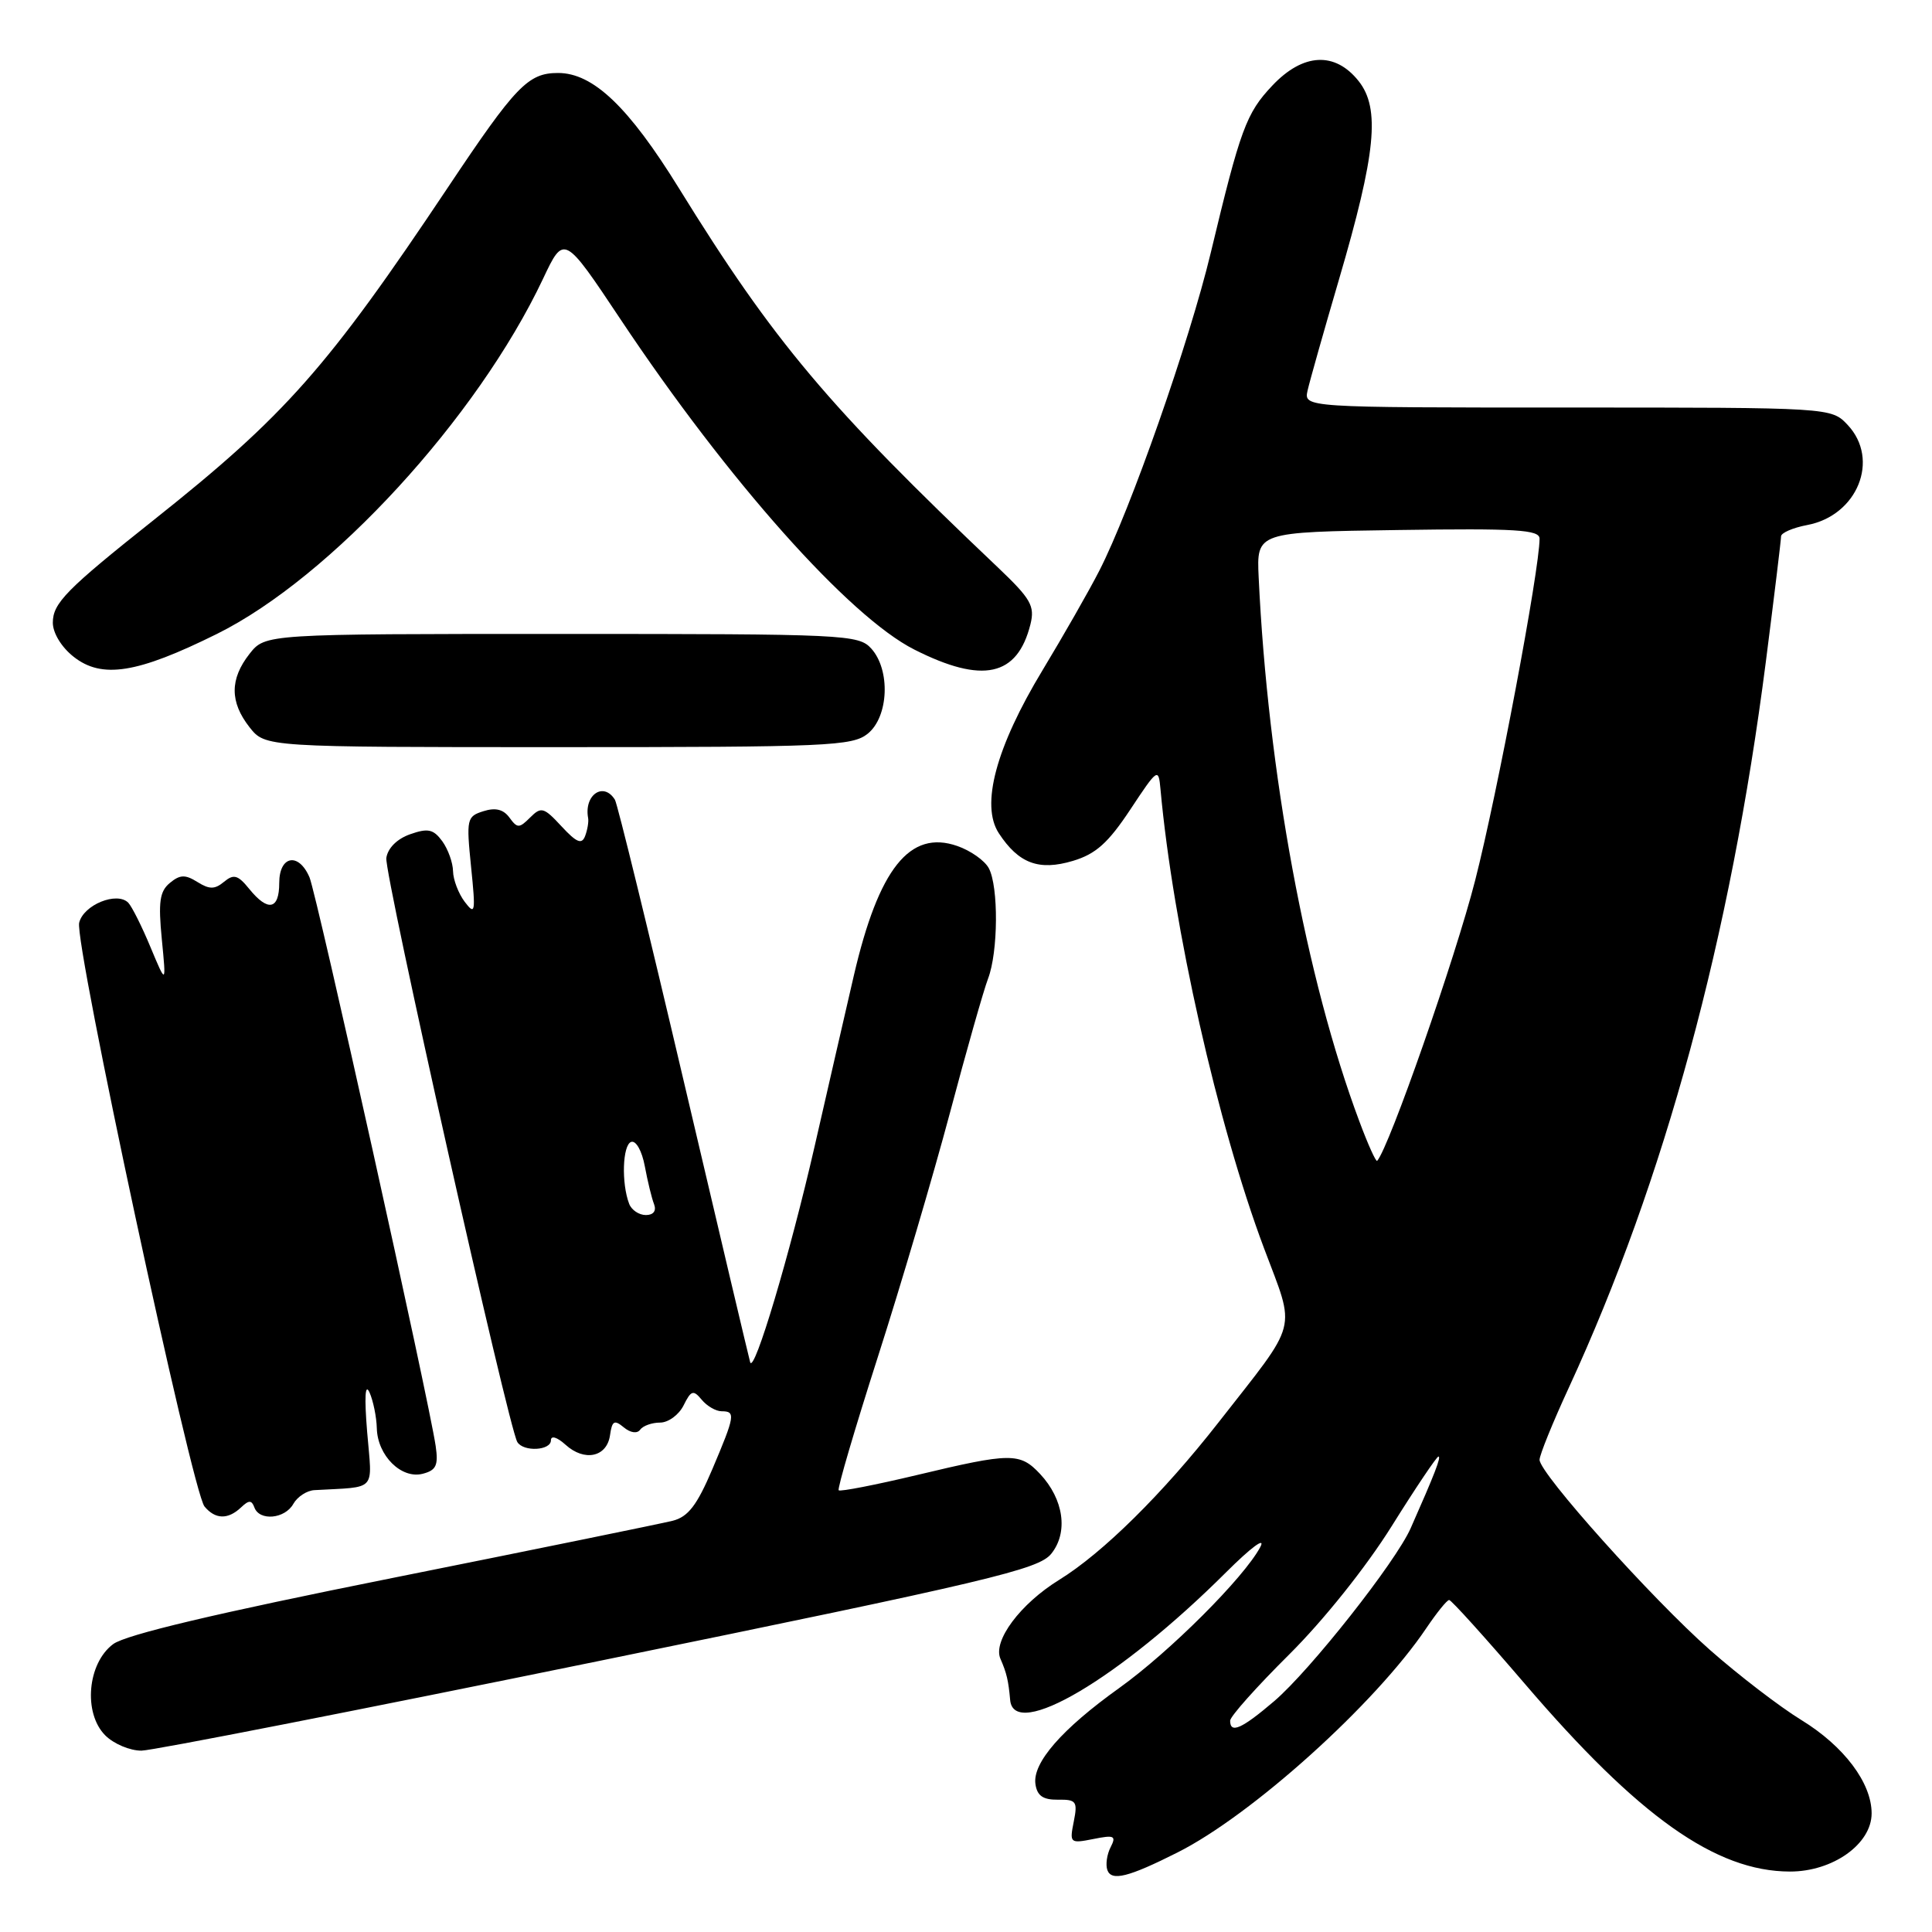 <?xml version="1.0" encoding="UTF-8" standalone="no"?>
<!DOCTYPE svg PUBLIC "-//W3C//DTD SVG 1.1//EN" "http://www.w3.org/Graphics/SVG/1.1/DTD/svg11.dtd" >
<svg xmlns="http://www.w3.org/2000/svg" xmlns:xlink="http://www.w3.org/1999/xlink" version="1.1" viewBox="0 0 256 256">
 <g >
 <path fill="currentColor"
d=" M 156.01 245.47 C 165.89 240.51 182.28 225.73 189.00 215.73 C 190.38 213.69 191.73 212.01 192.02 212.01 C 192.30 212.00 196.80 216.99 202.02 223.08 C 217.12 240.73 227.34 247.97 237.17 247.99 C 242.86 248.00 248.00 244.34 248.00 240.28 C 248.00 236.24 244.34 231.38 238.70 227.92 C 235.84 226.17 230.38 221.98 226.57 218.62 C 218.88 211.83 204.00 195.22 204.00 193.43 C 204.00 192.80 205.74 188.50 207.87 183.89 C 220.58 156.33 229.29 124.24 233.98 87.71 C 235.09 79.03 236.00 71.54 236.00 71.07 C 236.00 70.61 237.56 69.93 239.46 69.57 C 246.12 68.32 249.13 60.90 244.83 56.31 C 242.65 54.00 242.65 54.00 207.71 54.00 C 172.77 54.00 172.77 54.00 173.26 51.75 C 173.54 50.51 175.41 43.89 177.42 37.04 C 182.32 20.34 182.91 14.38 180.03 10.75 C 176.90 6.80 172.66 7.02 168.58 11.35 C 165.13 15.00 164.36 17.10 160.43 33.50 C 157.62 45.23 149.79 67.58 145.66 75.63 C 144.29 78.31 140.90 84.24 138.14 88.81 C 131.96 99.03 129.91 106.69 132.35 110.41 C 134.98 114.42 137.66 115.42 142.17 114.07 C 145.21 113.16 146.84 111.69 149.77 107.27 C 153.40 101.78 153.51 101.71 153.77 104.57 C 155.43 122.80 161.32 148.94 167.49 165.40 C 171.71 176.66 172.21 174.72 161.44 188.50 C 154.08 197.91 146.14 205.76 140.36 209.33 C 135.19 212.52 131.53 217.43 132.56 219.79 C 133.39 221.69 133.62 222.68 133.85 225.25 C 134.32 230.70 148.35 222.41 162.44 208.36 C 165.80 205.01 167.75 203.57 166.99 205.00 C 164.84 209.04 154.99 218.88 148.29 223.68 C 140.70 229.11 136.80 233.58 137.20 236.39 C 137.42 237.95 138.20 238.49 140.18 238.47 C 142.62 238.43 142.81 238.70 142.28 241.37 C 141.71 244.22 141.78 244.29 144.87 243.68 C 147.65 243.12 147.94 243.25 147.16 244.77 C 146.67 245.72 146.48 247.08 146.73 247.79 C 147.27 249.30 149.52 248.74 156.01 245.47 Z  M 79.46 220.07 C 131.20 209.48 137.61 207.96 139.29 205.89 C 141.58 203.06 140.96 198.66 137.81 195.30 C 135.14 192.46 133.96 192.47 121.50 195.45 C 116.00 196.76 111.34 197.67 111.13 197.47 C 110.93 197.27 113.27 189.32 116.32 179.80 C 119.37 170.29 123.66 155.75 125.86 147.50 C 128.05 139.25 130.33 131.23 130.92 129.68 C 132.27 126.17 132.33 117.48 131.02 115.04 C 130.48 114.03 128.61 112.71 126.85 112.10 C 120.56 109.90 116.43 115.08 113.13 129.30 C 111.96 134.36 109.62 144.53 107.94 151.90 C 104.66 166.22 99.91 182.15 99.40 180.50 C 99.24 179.95 95.27 163.17 90.59 143.22 C 85.91 123.26 81.81 106.50 81.48 105.97 C 79.97 103.53 77.36 105.33 77.93 108.40 C 78.02 108.89 77.84 109.96 77.53 110.78 C 77.09 111.93 76.41 111.66 74.40 109.49 C 72.06 106.96 71.71 106.86 70.25 108.32 C 68.80 109.77 68.55 109.77 67.50 108.33 C 66.70 107.24 65.64 106.98 64.05 107.49 C 61.85 108.18 61.78 108.53 62.42 114.86 C 63.04 120.93 62.97 121.33 61.58 119.50 C 60.75 118.40 60.05 116.57 60.03 115.44 C 60.01 114.31 59.37 112.52 58.60 111.46 C 57.43 109.87 56.71 109.71 54.35 110.54 C 52.61 111.15 51.38 112.38 51.19 113.69 C 50.90 115.74 67.37 189.17 68.55 191.08 C 69.37 192.41 73.00 192.21 73.00 190.85 C 73.00 190.18 73.81 190.42 74.93 191.43 C 77.44 193.71 80.41 193.08 80.83 190.18 C 81.10 188.26 81.40 188.09 82.65 189.13 C 83.55 189.87 84.43 189.99 84.83 189.44 C 85.20 188.92 86.39 188.50 87.47 188.50 C 88.55 188.50 89.95 187.48 90.58 186.22 C 91.57 184.22 91.87 184.13 92.98 185.47 C 93.67 186.31 94.86 187.00 95.62 187.00 C 97.49 187.00 97.40 187.57 94.39 194.67 C 92.35 199.47 91.18 200.99 89.13 201.51 C 87.69 201.87 70.97 205.29 52.00 209.09 C 28.64 213.77 16.69 216.60 15.00 217.85 C 11.58 220.38 11.00 227.00 13.95 229.95 C 15.08 231.08 17.24 231.98 18.75 231.97 C 20.26 231.95 47.58 226.59 79.46 220.07 Z  M 31.93 199.75 C 32.98 198.75 33.34 198.75 33.71 199.75 C 34.38 201.58 37.75 201.27 38.87 199.27 C 39.40 198.33 40.66 197.50 41.67 197.45 C 50.07 196.97 49.32 197.79 48.65 189.75 C 48.27 185.10 48.38 183.22 48.96 184.50 C 49.45 185.60 49.89 187.74 49.93 189.25 C 50.02 192.88 53.19 196.02 56.02 195.28 C 57.80 194.82 58.10 194.16 57.73 191.61 C 56.84 185.51 41.96 118.46 41.01 116.25 C 39.57 112.89 37.00 113.37 37.00 117.00 C 37.00 120.55 35.51 120.85 33.02 117.78 C 31.53 115.94 30.97 115.78 29.69 116.84 C 28.46 117.86 27.76 117.87 26.16 116.87 C 24.54 115.86 23.85 115.88 22.50 117.00 C 21.16 118.11 20.96 119.52 21.44 124.44 C 22.03 130.50 22.03 130.50 19.94 125.50 C 18.80 122.75 17.47 120.11 17.00 119.62 C 15.51 118.09 11.06 119.89 10.49 122.27 C 9.84 124.94 25.45 197.63 27.10 199.62 C 28.52 201.33 30.20 201.38 31.93 199.75 Z  M 114.99 97.21 C 117.76 94.96 118.01 88.78 115.45 85.94 C 113.77 84.08 112.01 84.00 74.42 84.00 C 35.15 84.00 35.15 84.00 33.07 86.63 C 30.44 89.98 30.44 93.02 33.07 96.37 C 35.15 99.00 35.15 99.00 73.96 99.00 C 109.77 99.00 112.95 98.86 114.99 97.21 Z  M 28.74 84.00 C 43.83 76.52 63.22 55.41 71.95 36.95 C 74.73 31.06 74.73 31.06 82.25 42.35 C 96.43 63.64 112.51 81.71 121.15 86.07 C 130.21 90.65 134.81 89.64 136.54 82.72 C 137.14 80.30 136.60 79.35 132.26 75.22 C 109.75 53.86 102.53 45.28 89.96 24.94 C 83.30 14.16 78.59 9.67 73.95 9.67 C 69.98 9.67 68.35 11.35 59.34 24.85 C 43.38 48.74 37.82 55.03 20.46 68.83 C 8.78 78.11 7.00 79.92 7.00 82.51 C 7.00 83.88 8.15 85.76 9.75 87.02 C 13.50 89.98 18.17 89.24 28.74 84.00 Z  M 163.00 228.00 C 163.00 227.44 166.51 223.51 170.80 219.25 C 175.38 214.70 180.99 207.68 184.39 202.25 C 187.57 197.16 190.37 193.00 190.60 193.00 C 191.00 193.00 190.10 195.32 186.92 202.50 C 184.93 206.99 173.63 221.31 168.84 225.41 C 164.54 229.08 163.00 229.77 163.00 228.00 Z  M 180.12 148.58 C 173.07 129.76 167.99 102.28 166.78 76.50 C 166.50 70.50 166.50 70.50 185.25 70.23 C 200.94 70.00 204.00 70.19 204.00 71.38 C 204.00 75.47 198.40 105.20 195.47 116.64 C 192.85 126.92 184.06 152.07 182.48 153.82 C 182.32 153.99 181.26 151.64 180.12 148.58 Z  M 83.37 159.52 C 82.32 156.79 82.49 151.72 83.63 151.31 C 84.27 151.09 85.06 152.49 85.44 154.53 C 85.81 156.52 86.36 158.79 86.67 159.57 C 87.00 160.45 86.58 161.00 85.58 161.00 C 84.67 161.00 83.68 160.33 83.37 159.52 Z "/>
</g>
</svg>